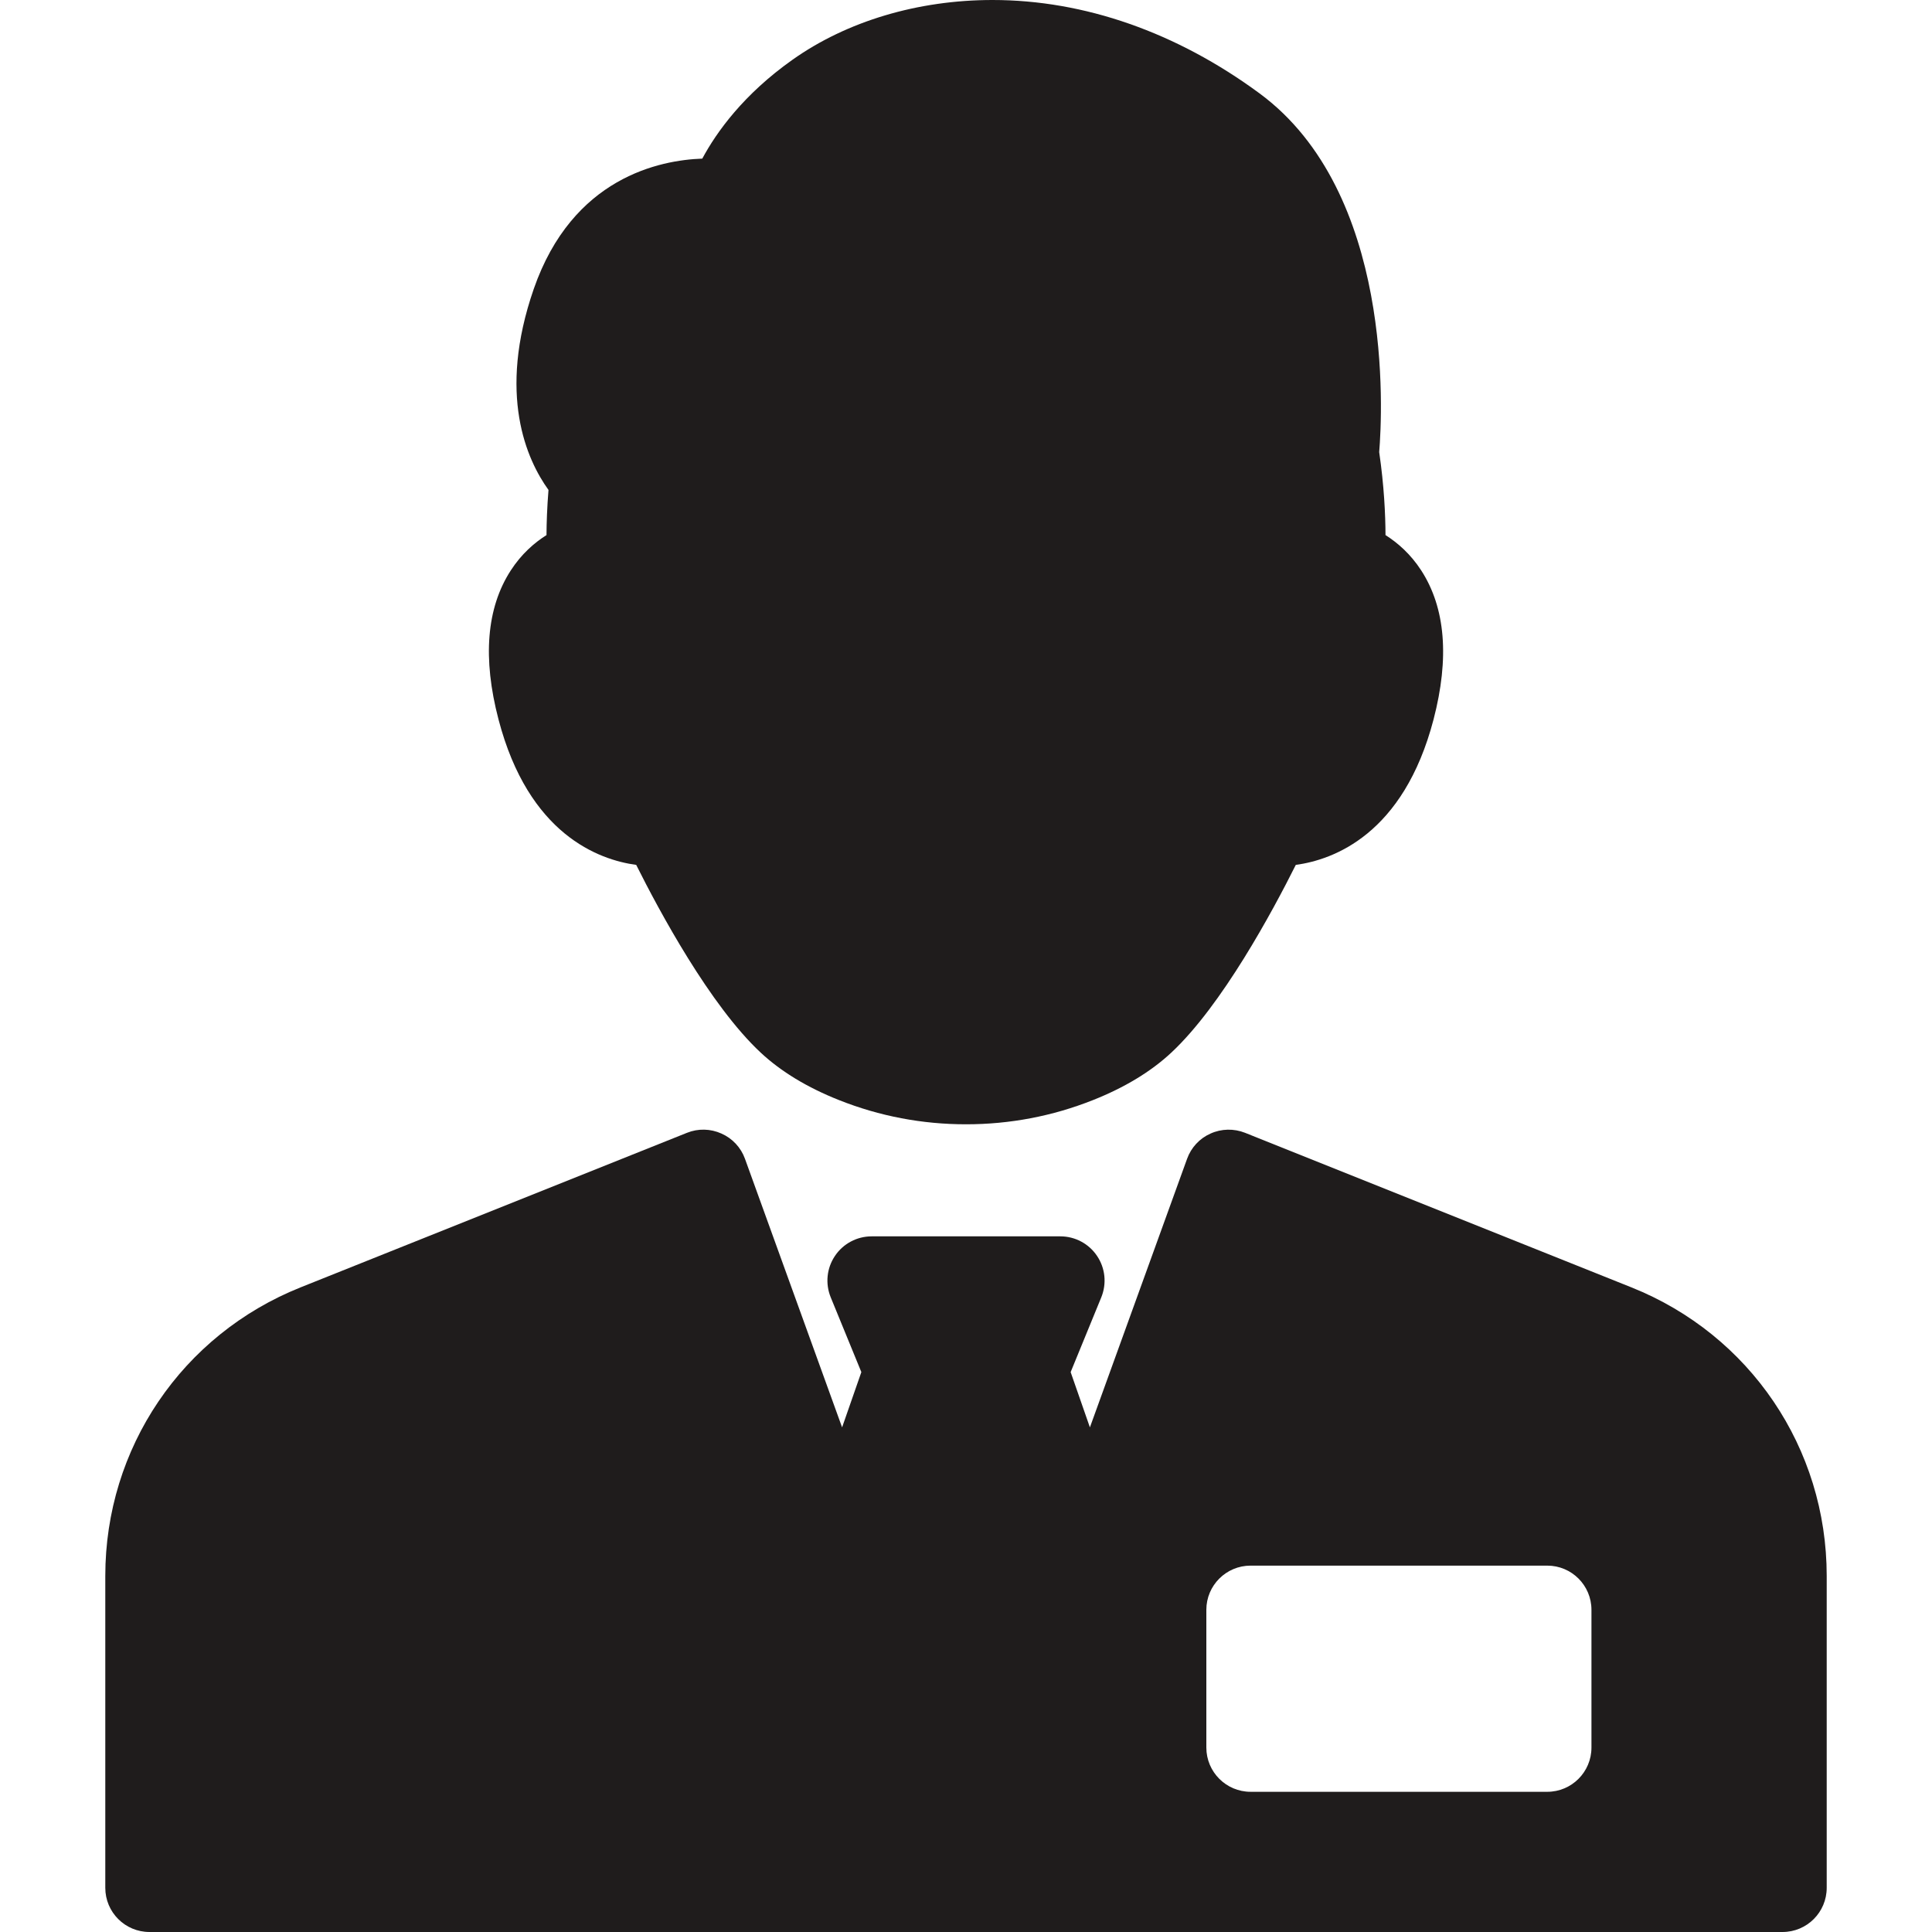 <svg width="30" height="30" viewBox="0 0 30 30" fill="none" xmlns="http://www.w3.org/2000/svg">
<path d="M22.26 11.172C21.793 12.958 20.703 13.351 20.121 13.43C19.763 14.146 18.976 15.61 18.188 16.345C17.873 16.639 17.464 16.887 16.972 17.082C16.344 17.332 15.68 17.458 15 17.458C14.32 17.458 13.656 17.332 13.028 17.082C12.536 16.887 12.127 16.639 11.812 16.345C11.024 15.61 10.237 14.146 9.879 13.43C9.298 13.351 8.208 12.958 7.741 11.172C7.491 10.217 7.555 9.439 7.931 8.858C8.097 8.602 8.298 8.427 8.486 8.309C8.487 8.118 8.495 7.879 8.517 7.608C8.179 7.139 7.72 6.126 8.288 4.487C8.89 2.753 10.249 2.486 10.905 2.463C11.127 2.05 11.546 1.465 12.307 0.927C13.151 0.329 14.254 0 15.412 0C16.837 0 18.271 0.502 19.558 1.45C21.646 2.989 21.467 6.401 21.416 7.02C21.492 7.54 21.513 7.99 21.514 8.309C21.701 8.427 21.903 8.602 22.069 8.858C22.445 9.439 22.509 10.217 22.26 11.172ZM28.365 24.47V29.314C28.365 29.693 28.058 30 27.679 30H2.321C1.942 30 1.635 29.693 1.635 29.314V24.47C1.635 22.486 2.825 20.727 4.668 19.99L10.668 17.59C10.84 17.521 11.033 17.525 11.203 17.602C11.373 17.677 11.505 17.819 11.568 17.994L13.076 22.164L13.375 21.306L12.899 20.144C12.813 19.932 12.837 19.692 12.965 19.502C13.092 19.312 13.306 19.198 13.535 19.198H16.465C16.694 19.198 16.908 19.312 17.035 19.502C17.163 19.692 17.187 19.932 17.101 20.144L16.625 21.306L16.924 22.164L18.433 17.994C18.496 17.819 18.627 17.677 18.797 17.602C18.967 17.525 19.16 17.522 19.333 17.59L25.332 19.99C27.175 20.727 28.365 22.486 28.365 24.47ZM24.712 24.997C24.712 24.618 24.405 24.311 24.026 24.311H19.419C19.04 24.311 18.732 24.618 18.732 24.997V27.136C18.732 27.515 19.04 27.823 19.419 27.823H24.026C24.405 27.823 24.712 27.515 24.712 27.136V24.997Z" fill="#1F1C1C"/>
</svg>
